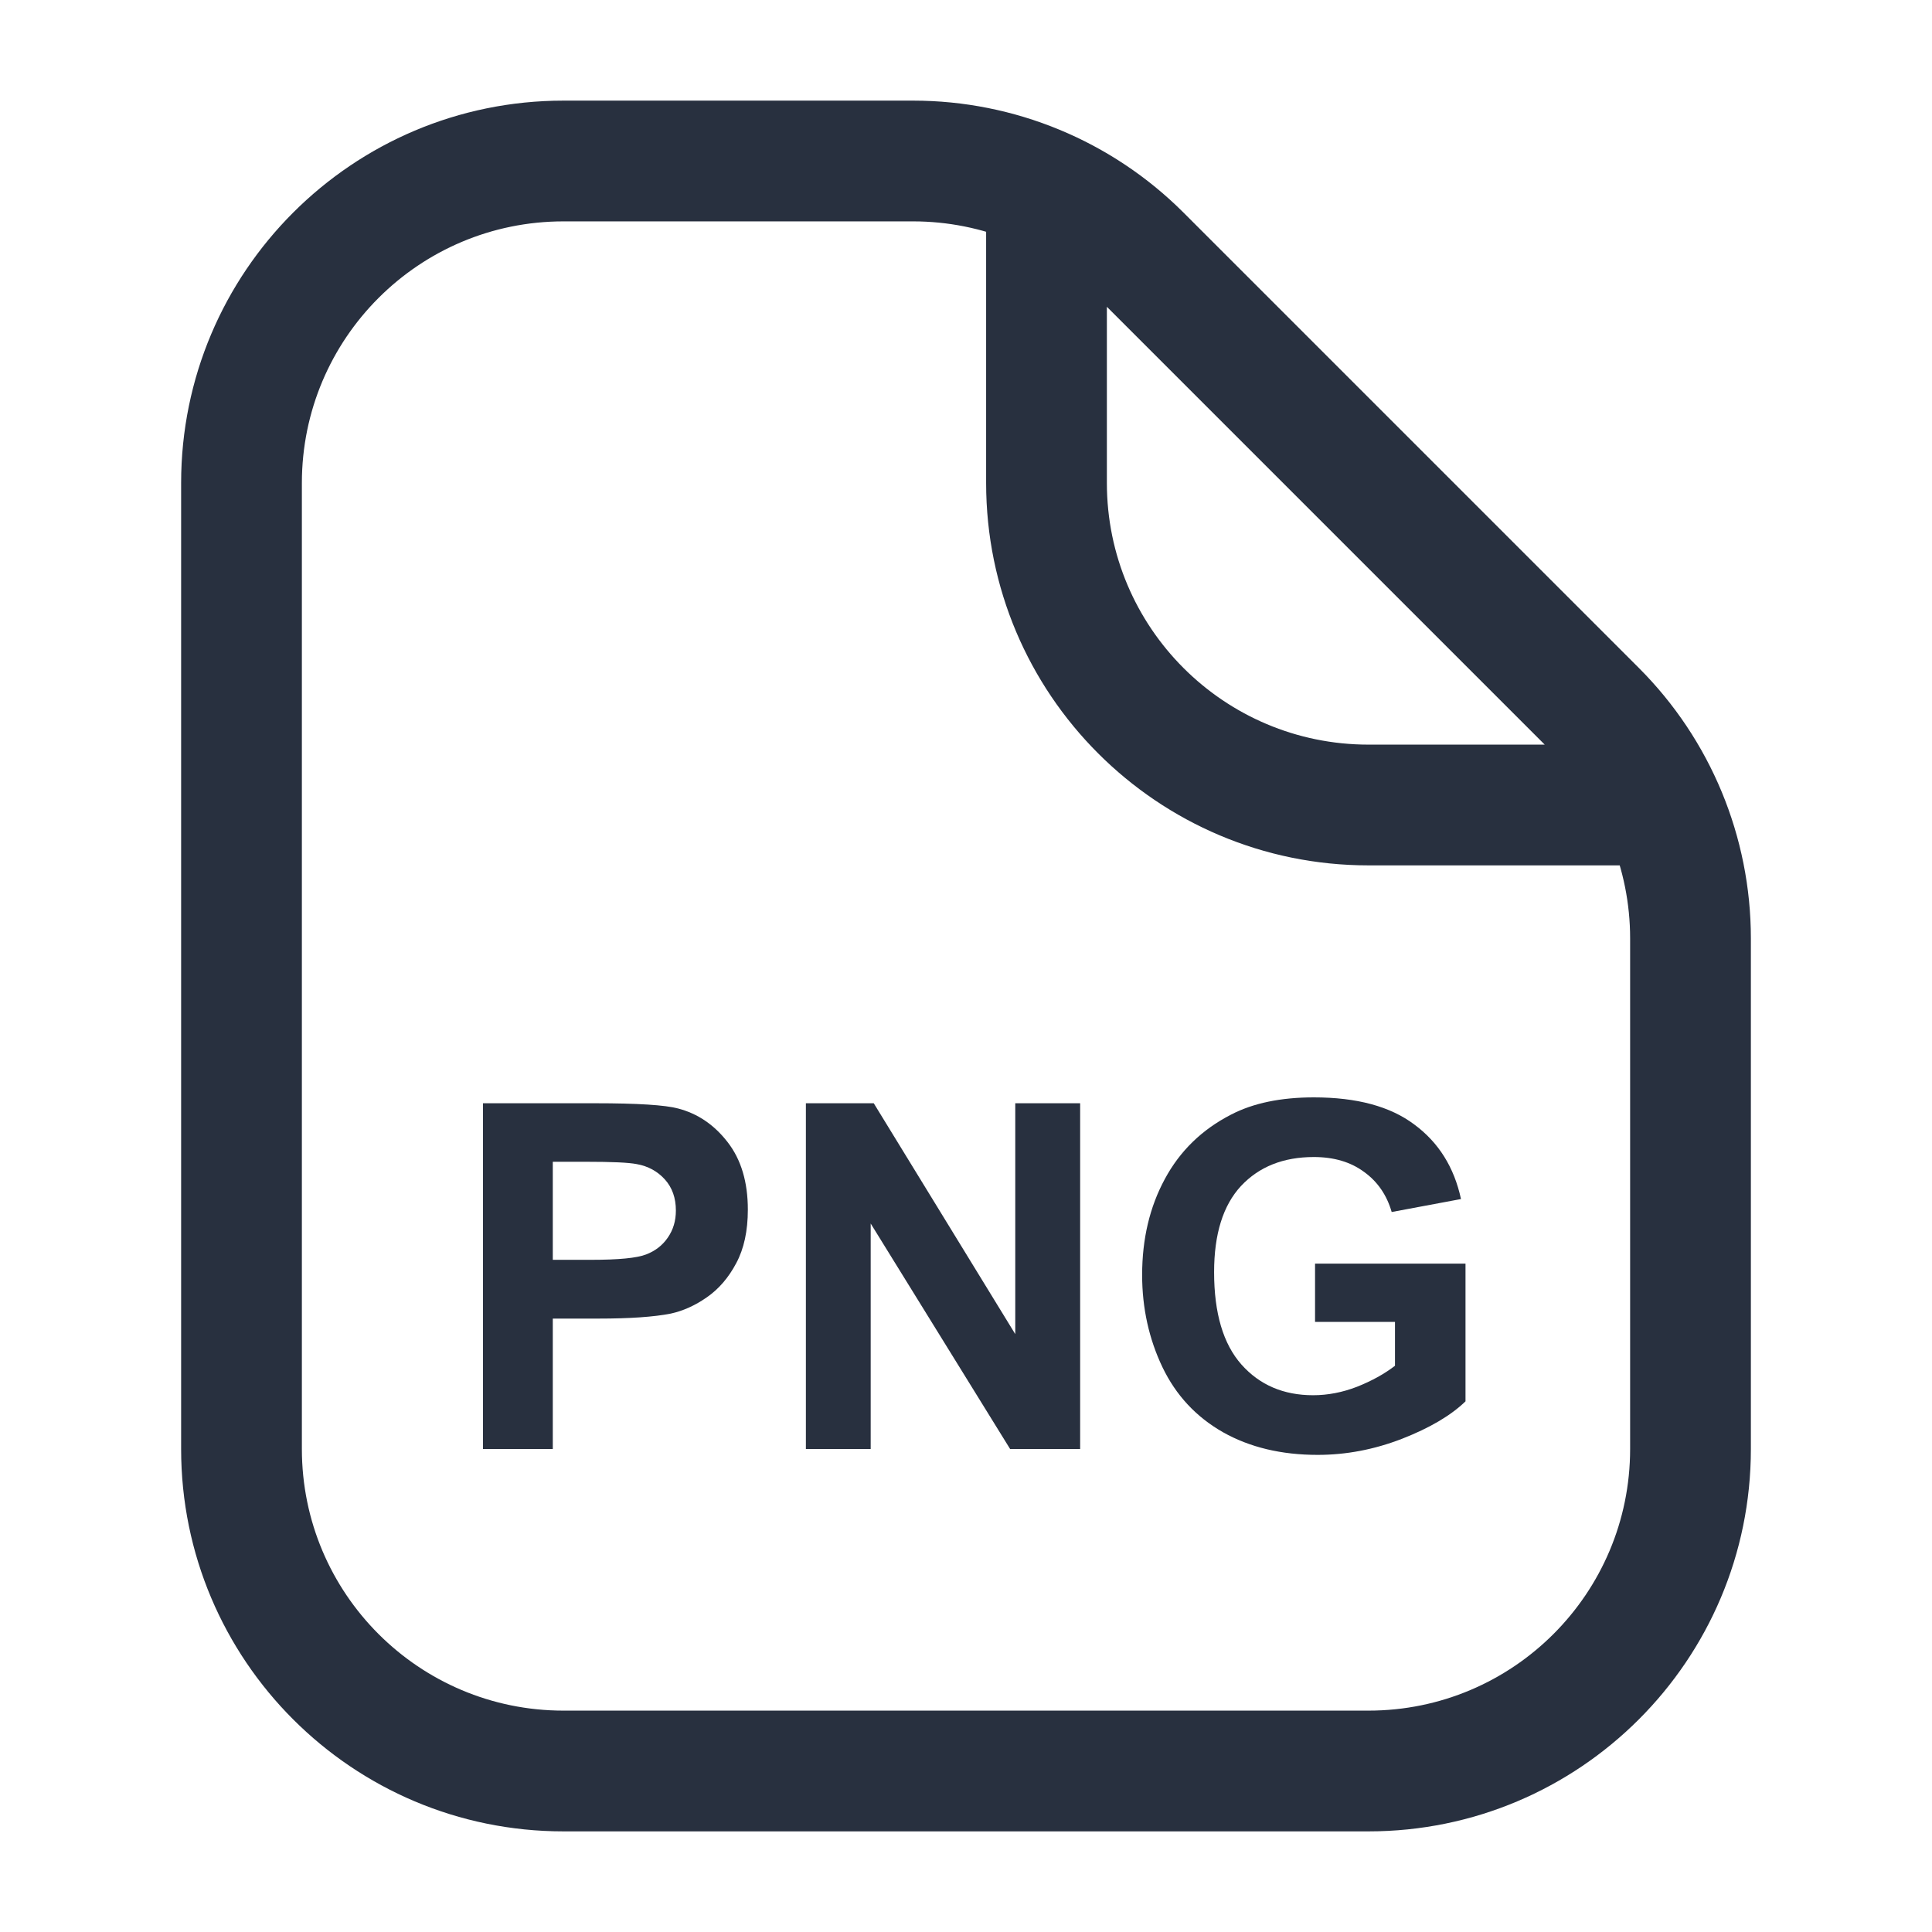 <svg width="24" height="24" viewBox="0 0 24 24" fill="none" xmlns="http://www.w3.org/2000/svg">
<path d="M3 6H2.25H3ZM3 18H3.75H3ZM7 22V21.25V22ZM17 22V22.75V22ZM21 18H20.25H21ZM21 11.657H21.75H21ZM11.343 2V1.25V2ZM7 2V2.75V2ZM19.828 8.828L19.298 9.359L19.828 8.828ZM14.172 3.172L14.702 2.641V2.641L14.172 3.172ZM13 6H12.25H13ZM17 10V10.75V10ZM2.25 6L2.25 18H3.75L3.75 6H2.25ZM7 22.75H17V21.25H7V22.75ZM21.75 18V11.657H20.25V18H21.75ZM11.343 1.25L7 1.25V2.75L11.343 2.75V1.25ZM20.359 8.298L14.702 2.641L13.641 3.702L19.298 9.359L20.359 8.298ZM11.343 2.75C12.205 2.75 13.032 3.092 13.641 3.702L14.702 2.641C13.811 1.75 12.603 1.25 11.343 1.25V2.75ZM21.75 11.657C21.75 10.397 21.25 9.189 20.359 8.298L19.298 9.359C19.908 9.968 20.25 10.795 20.25 11.657H21.75ZM2.25 18C2.25 20.623 4.377 22.75 7 22.75V21.25C5.205 21.25 3.75 19.795 3.75 18H2.25ZM3.75 6C3.75 4.205 5.205 2.75 7 2.75V1.25C4.377 1.25 2.25 3.377 2.25 6H3.75ZM17 22.75C19.623 22.75 21.75 20.623 21.75 18H20.25C20.25 19.795 18.795 21.25 17 21.25V22.75ZM12.25 2V6H13.75V2H12.25ZM17 10.75L21 10.75V9.25L17 9.25V10.75ZM12.25 6C12.25 8.623 14.377 10.75 17 10.75V9.25C15.205 9.25 13.75 7.795 13.75 6H12.25Z" fill="#28303F"/>
<path d="M6 18V13.705H7.392C7.919 13.705 8.263 13.727 8.423 13.77C8.669 13.834 8.875 13.975 9.041 14.191C9.207 14.406 9.29 14.685 9.29 15.026C9.29 15.29 9.242 15.512 9.146 15.691C9.051 15.871 8.929 16.013 8.78 16.116C8.634 16.218 8.484 16.285 8.332 16.318C8.125 16.359 7.825 16.38 7.433 16.38H6.867V18H6ZM6.867 14.432V15.65H7.342C7.684 15.65 7.912 15.628 8.027 15.583C8.143 15.538 8.232 15.468 8.297 15.372C8.363 15.276 8.396 15.165 8.396 15.038C8.396 14.882 8.351 14.753 8.259 14.651C8.167 14.55 8.051 14.486 7.91 14.461C7.807 14.441 7.599 14.432 7.286 14.432H6.867Z" fill="#28303F"/>
<path d="M10.011 18V13.705H10.854L12.612 16.573V13.705H13.418V18H12.548L10.816 15.199V18H10.011Z" fill="#28303F"/>
<path d="M16.336 16.421V15.697H18.205V17.408C18.023 17.584 17.76 17.739 17.414 17.874C17.07 18.007 16.722 18.073 16.368 18.073C15.919 18.073 15.527 17.98 15.193 17.792C14.859 17.602 14.608 17.333 14.44 16.983C14.273 16.632 14.188 16.25 14.188 15.838C14.188 15.391 14.282 14.993 14.47 14.646C14.657 14.298 14.932 14.031 15.293 13.846C15.568 13.703 15.911 13.632 16.321 13.632C16.855 13.632 17.27 13.744 17.569 13.969C17.87 14.191 18.064 14.5 18.149 14.895L17.288 15.056C17.227 14.845 17.113 14.679 16.945 14.558C16.779 14.435 16.571 14.373 16.321 14.373C15.942 14.373 15.641 14.493 15.416 14.733C15.193 14.974 15.082 15.33 15.082 15.803C15.082 16.312 15.195 16.695 15.422 16.951C15.648 17.205 15.945 17.332 16.312 17.332C16.494 17.332 16.676 17.297 16.857 17.227C17.041 17.154 17.198 17.067 17.329 16.966V16.421H16.336Z" fill="#28303F"/>
</svg>

